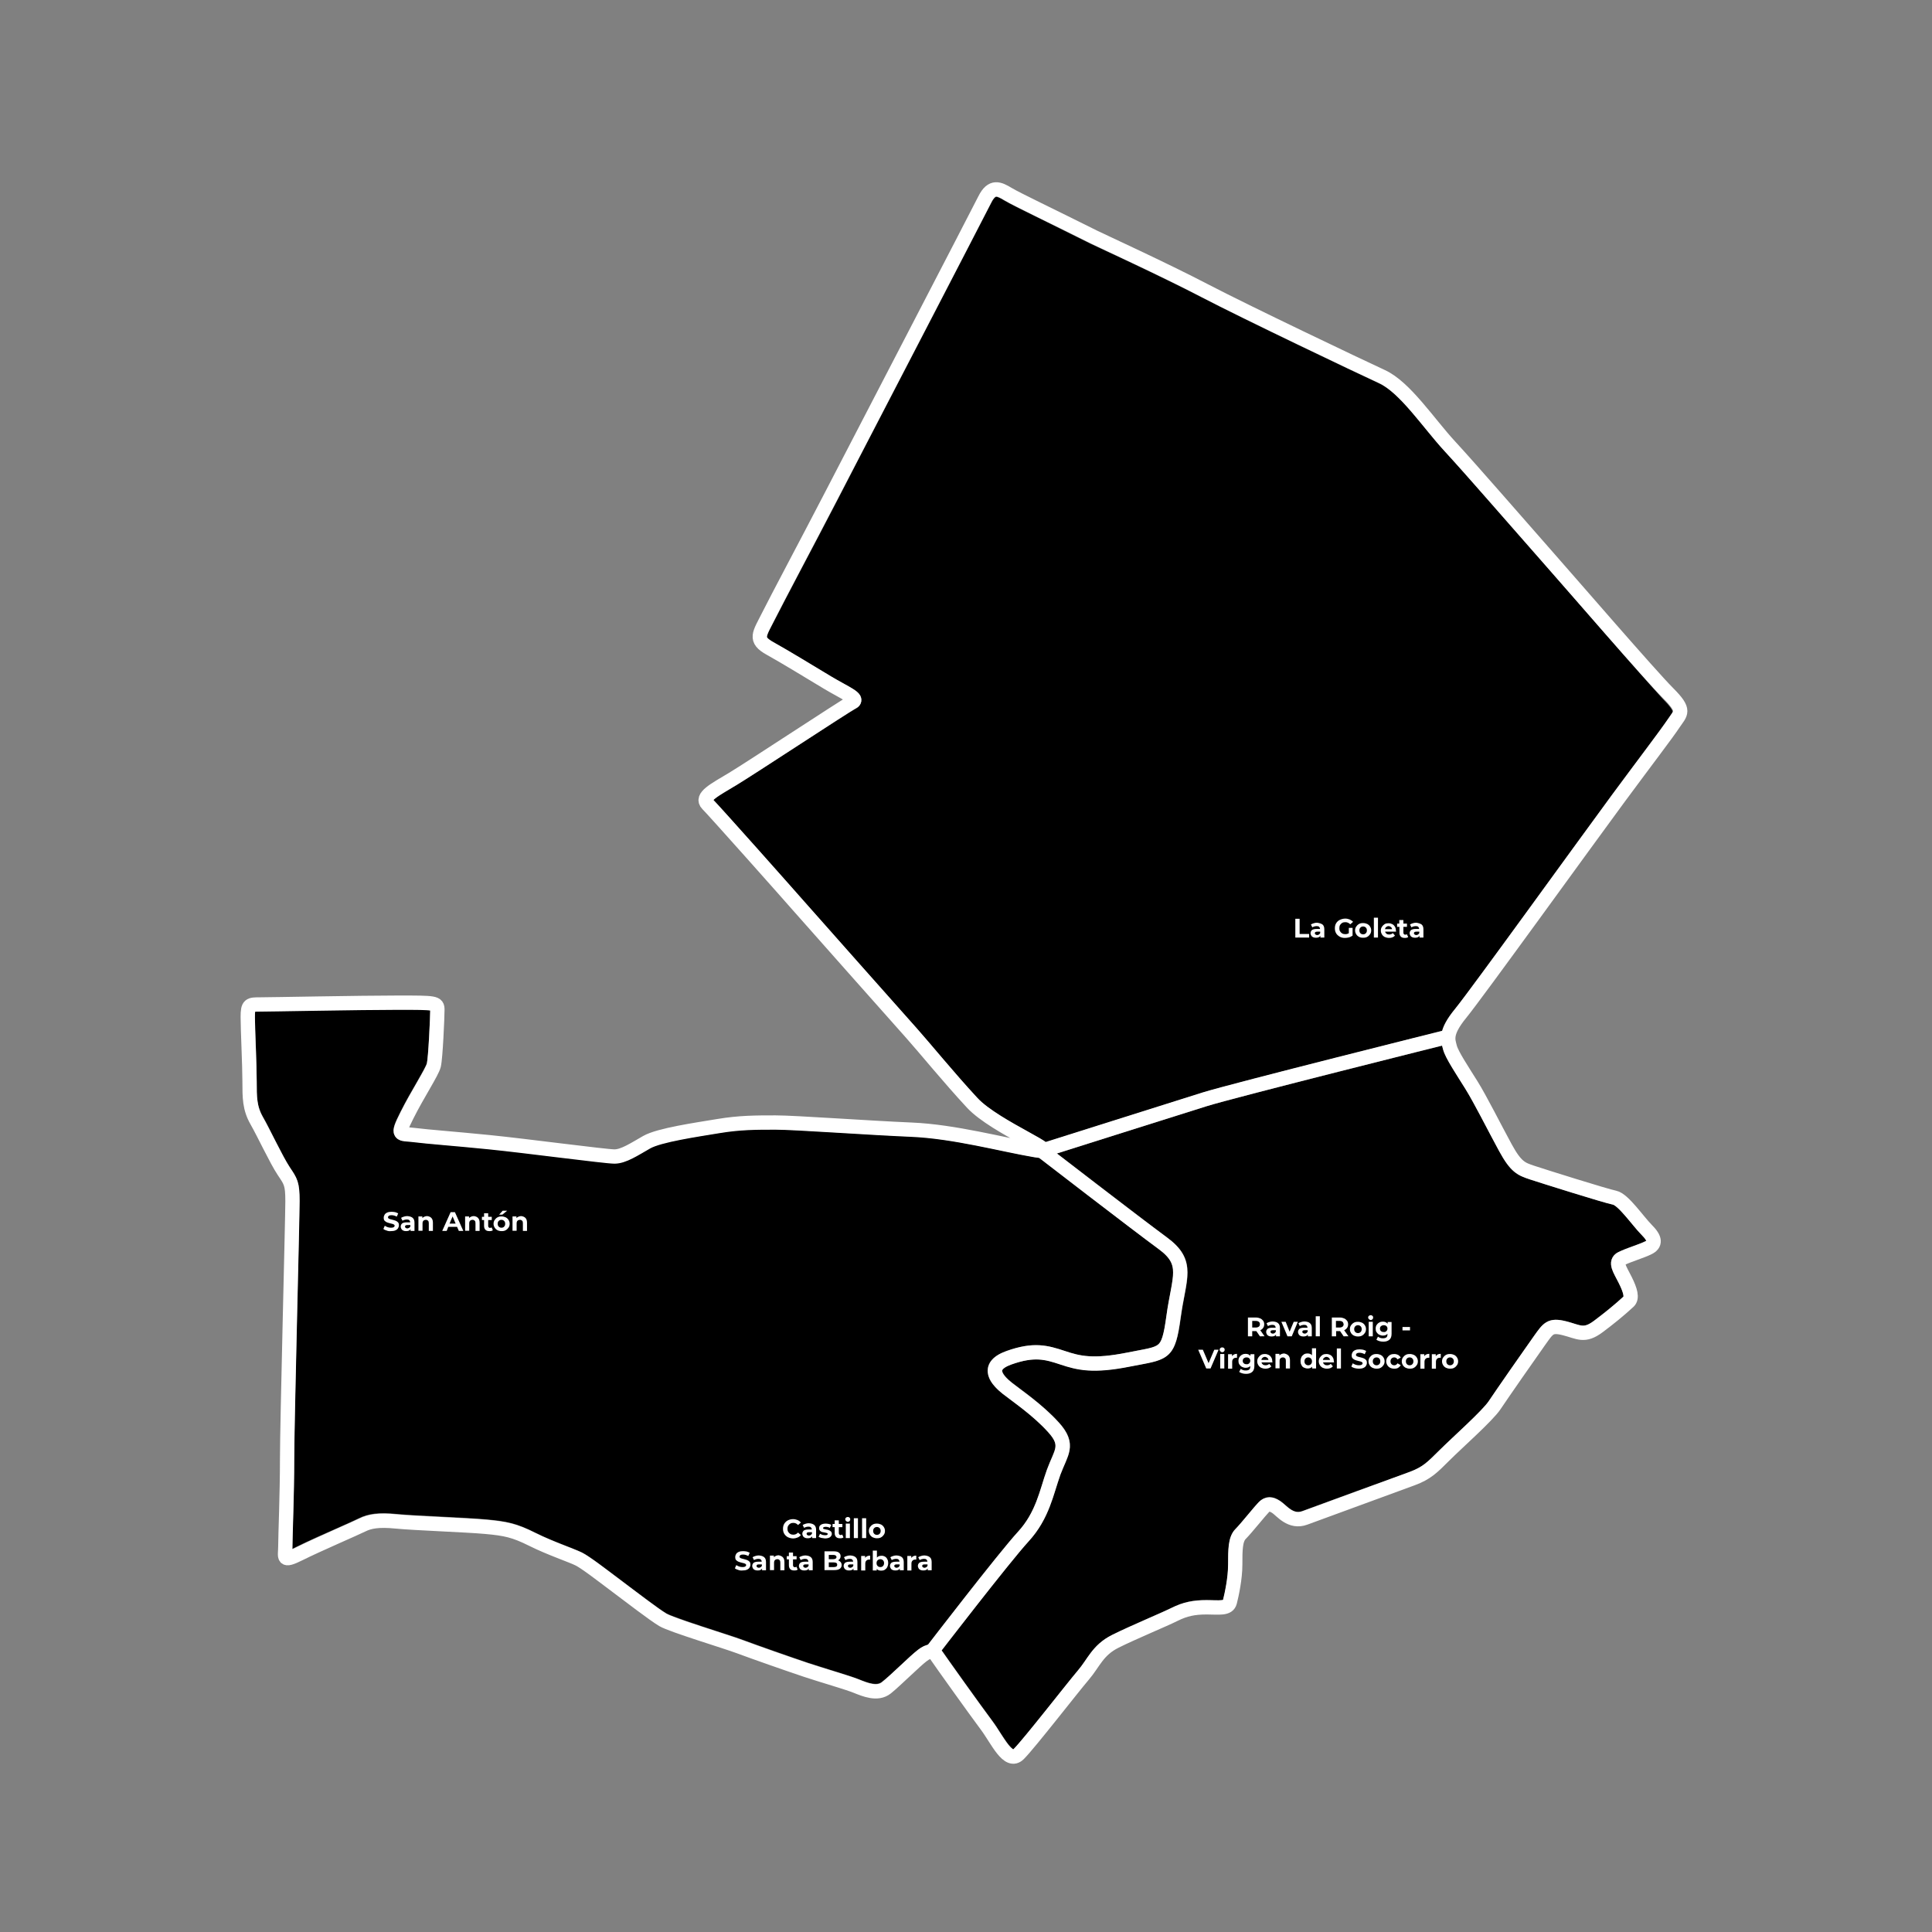 <?xml version="1.0" encoding="utf-8"?>
<!-- Generator: Adobe Illustrator 24.0.2, SVG Export Plug-In . SVG Version: 6.00 Build 0)  -->
<svg version="1.1" id="Capa_1" xmlns="http://www.w3.org/2000/svg" xmlns:xlink="http://www.w3.org/1999/xlink" x="0px" y="0px"
	 viewBox="0 0 1080 1080" style="enable-background:new 0 0 1080 1080;" xml:space="preserve">
<rect x="0" y="0" width="1080" height="1080" fill="#808080" stroke="none"/>
<style type="text/css">
	.st1{fill:none;stroke:#FFFFFF;stroke-width:8;stroke-miterlimit:10;}
	.st2{fill:#FFFFFF;}
</style>
<g class="zone" id="4_Plà_del_Bon_Repos_-_La_Goteta">
	<path class="st0" d="M877.8,331.9c-7.1-8.1-13.2-15.1-17.3-19.7c-4.5-5.1-10.1-11.5-15.9-18.1c-13.4-15.4-28.7-32.8-37-41.8
		c-3.6-3.9-7.3-8.4-10.9-12.8c-8.6-10.5-17.5-21.4-25.8-25.2c-12.2-5.6-75.6-35.8-99.2-48.1c-17.3-9-41.2-20.2-54.1-26.2
		c-4.1-1.9-6.9-3.2-7.9-3.7c-9.2-4.6-17.5-8.7-24.8-12.3c-11.8-5.8-20.2-9.9-23.5-11.9c-1.2-0.7-3.8-2.3-4.7-2
		c-0.2,0.1-1.2,0.5-2.6,3.4c-3.3,6.5-48.7,94.2-73.2,141.3l-12.8,24.8c-6.5,12.6-13.5,25.8-19.6,37.4c-6.8,13-12.7,24.2-15.4,29.5
		c-0.6,1.1-1.1,2.2-1.6,3.1c-1.5,2.8-2.8,5.4-2.8,6.6c0,0.5,1,1.5,3.7,3c6.9,3.8,16.2,9.5,24.4,14.4c2.7,1.6,5.3,3.2,7.7,4.6
		c2.5,1.5,4.8,2.8,6.9,3.9c6.8,3.7,10.2,5.6,10.1,9.4c-0.1,2.1-1.4,3.9-3.3,4.7c-1.9,1-19.1,12.1-32.9,21.1
		c-14.3,9.3-29,18.8-33.8,21.7c-1,0.6-2.1,1.2-3,1.8c-3.5,2.1-8.1,4.8-9.7,6.4c6.1,6.4,43.5,48.5,50.7,56.7c6.3,7.2,46.1,52,63,71
		c2.9,3.3,6.4,7.3,10.4,12.1c7.2,8.4,15.3,18,23.5,26.9c6,6.5,19.4,13.9,28.2,18.8c3.3,1.8,6.1,3.4,8.1,4.6c0.5,0.3,1.2,0.7,1.8,1.2
		c12.5-3.9,73.5-23.2,87.7-27.7c14.9-4.6,116.3-30.1,133.9-34.5c0.9-3.3,3-7.1,7.2-12.2c5.8-7.1,34.9-47.1,58.2-79.2
		c12.8-17.5,23.8-32.7,29.6-40.6c6.4-8.7,11.9-16,16.3-21.9c7.3-9.8,12.1-16.3,14.6-19.9c0.5-0.7,1-1.4,1.4-2
		c0.9-1.3,1.7-2.4,1.6-2.8c-0.2-0.8-1.2-2.7-5.6-7.1C922.3,382.9,896.5,353.4,877.8,331.9z"/>
</g>
<g class="zone" id="4_Raval_Roig_-_Virgen_del_Socorro">
	<path class="st0" d="M788.1,822.8c7.2-2.7,9.7-5.3,16.6-12.1c2.2-2.2,5.3-5.1,8.6-8.2c6.9-6.5,16.4-15.4,18.9-19.2
		c3.9-5.9,20-29,25.1-36.1l0.6-0.9c4.9-6.9,7.7-10.2,17.6-7.7c1.7,0.4,3.1,0.9,4.4,1.3c4.8,1.5,6.4,2,11.2-1.6
		c7.4-5.6,14.3-11.4,16.4-13.5c0.1-0.4,0-2.3-2.6-7.5c-0.4-0.9-0.9-1.7-1.3-2.5c-2.1-3.9-3.8-7.3-2.7-10.7c0.6-1.9,2-3.4,3.8-4.2
		c2.6-1.2,5.2-2.3,7.9-3.2c2.4-0.8,4.8-1.8,7.1-2.8c0.2-0.1,0.4-0.2,0.6-0.3c-0.7-1.2-1.6-2.3-2.6-3.3c-1.7-1.7-3.6-4-5.7-6.5
		c-2.7-3.2-8.2-9.9-10.3-10.4c-5.5-1.1-41.2-12.4-46.5-14.1c-7.1-2.4-10.8-4-17.2-15.9c-2.1-3.8-4.3-8.1-6.7-12.6
		c-4.4-8.4-9-17.1-12.2-22.2c-0.8-1.3-1.7-2.7-2.5-4c-5.6-8.8-9-14.4-9.9-18.1c-0.1-0.3-0.1-0.5-0.2-0.8c-0.1-0.4-0.2-0.8-0.3-1.2
		c-22,5.5-117.5,29.5-131.4,33.8c-13.1,4.1-66,20.8-83.9,26.5c14.2,10.9,49.8,38.3,61.6,47c13.9,10.2,12.2,19.2,9.6,32.9
		c-0.7,3.5-1.4,7.4-2,11.8c-2.9,21.1-5.8,23.2-22.8,26.3c-1.6,0.3-3.4,0.6-5.4,1c-20.7,4.1-29.2,2.1-39-1.1
		c-7.9-2.6-14.2-4.7-27.4,0c-3.9,1.4-5.1,2.8-5.2,3.4c0,0.2-0.2,2.3,5.3,6.7c1.1,0.9,2.5,1.9,4.2,3.2c6,4.5,15,11.2,22.3,19.3
		c9,10,6.2,16.2,3,23.5c-0.7,1.7-1.5,3.5-2.3,5.5c-0.8,2.3-1.6,4.8-2.4,7.3c-2.9,9.4-6.2,20-15.4,30c-9.2,10.1-39.8,49.5-48.6,60.9
		c0.2,0.3,0.4,0.5,0.5,0.7c1.9,2.8,21.7,30.6,27.9,38.8c1.5,2,2.9,4.2,4.3,6.4c2,3.1,5.6,8.7,7.4,9.4c0.1-0.1,0.2-0.2,0.3-0.2
		c3.6-3.6,14.6-17.4,23.5-28.5c5.4-6.8,10.1-12.6,12.3-15.3c1.6-1.9,3-3.8,4.4-5.9c3.4-5,6.9-10.1,14.9-14.1
		c5.7-2.9,13.6-6.3,20.5-9.4c5.3-2.3,9.9-4.4,12.5-5.6c6.4-3.2,11.9-4.4,19.8-4.4c1.3,0,2.5,0,3.6,0.1c1.8,0.1,3.7,0.1,5.5-0.2
		c0.9-3.7,2.8-12.3,2.8-19.9c0-8.7,0-15.7,4.2-19.8c1.5-1.5,4.7-5.3,7.4-8.6c2.8-3.4,4.6-5.5,5.6-6.4c3.4-3.4,7.5-3.6,12-0.5
		c0.9,0.6,1.7,1.3,2.5,2c3.4,3,6,5,9.9,3.5c4-1.5,17.2-6.3,30-11C770.9,829.1,784.1,824.2,788.1,822.8z"/>
</g>
<g class="zone" id="4_San_Antón">
	<path class="st0" d="M502.9,931.5c4.1-3.9,8-7.5,10.2-9.2c1.6-1.4,3.6-2.3,5.6-2.9c6.7-8.7,40.2-52.1,50.3-63.1
		c8-8.7,10.9-18,13.7-27c0.8-2.7,1.6-5.2,2.5-7.7c0.8-2.3,1.7-4.2,2.4-6c3-6.8,3.9-8.8-1.7-15c-6.7-7.5-15.4-13.9-21.1-18.2
		c-1.7-1.3-3.2-2.4-4.4-3.3c-2.3-1.9-9.4-7.5-8.2-14.3c0.7-4.2,4.2-7.4,10.4-9.6c14.7-5.2,22.4-3.4,32.6,0c8.9,3,16.1,4.6,35,0.9
		c2-0.4,3.8-0.7,5.5-1.1c7.2-1.3,10.4-2,12.2-3.9c2-2.2,3-7.2,4.2-15.7c0.6-4.7,1.4-8.7,2.1-12.3c2.5-13.3,3.4-17.8-6.5-25
		C634,688,588.3,652.8,581,647.2c-0.9-0.1-1.8-0.2-2.6-0.4c-5.5-0.9-12-2.3-18.8-3.7c-15.8-3.3-33.8-7.1-50.2-7.8
		c-10.8-0.5-24.9-1.3-38.5-2.1c-16.2-1-31.4-1.9-37.4-1.9c-11,0-19.7,0-31.3,1.9c-1.5,0.2-3.1,0.5-4.8,0.8
		c-11.3,1.8-28.4,4.6-33.9,7.7c-1,0.6-2,1.2-3,1.7c-6.3,3.7-11.7,6.8-17,6.8c-2.8,0-14.5-1.4-33.5-3.7c-13.7-1.7-27.8-3.4-36.9-4.3
		c-9.3-0.9-17.4-1.7-24-2.2c-7.7-0.7-13.8-1.2-18.1-1.8c-1.1-0.1-2.1-0.2-3-0.3c-2.8-0.2-5.8-0.5-7.3-3.2c-1.8-3.1-0.2-6.5,3.2-13.3
		c2.8-5.6,5.9-11,8.7-15.8c2.7-4.8,5.6-9.7,6-11.3c0.8-3.1,1.8-24.2,1.9-29.6c-2.5-0.4-8.9-0.4-18-0.4c-13.7,0-39.1,0.4-57.7,0.7
		c-10,0.2-17.1,0.3-19.3,0.3c-1,0-2.1,0-2.9,0.1c-0.1,1-0.1,2-0.1,2.9c0,3.2,0.2,9.3,0.5,15.8c0.3,7.5,0.5,15.4,0.5,20.2
		c0,8.7,0,13.9,3.5,20c1.7,2.9,3.8,7.1,6,11.5c3.1,6.1,6.6,12.9,8.8,16.3l0.5,0.8c4,5.9,5.1,8.1,5.1,18.4c0,4.2-0.5,26.3-1.1,52
		c-0.8,35.8-1.9,80.4-1.9,92c0,13-0.4,27-0.7,37.2c-0.2,5.4-0.3,9.7-0.3,11.8c0,0.5,0,1,0,1.5c0.6-0.3,1.4-0.6,2.2-1.1
		c6.2-3.1,16.3-7.6,24.5-11.2c4.9-2.2,9-4,10.5-4.8c5.4-2.7,11.5-3.4,21.2-2.4c5,0.5,15.3,1,25.2,1.5c9.5,0.5,19.3,1,24.7,1.5
		c11.8,1.1,17.1,2.2,27.4,7.4c6,3,12.6,5.6,18,7.7c3.5,1.4,6.3,2.5,8,3.3c3.7,1.8,10.4,6.9,17.6,12.3c1.4,1,2.7,2.1,4,3
		c1.5,1.1,3.2,2.4,5,3.8c7.5,5.6,16.8,12.7,20.7,15c2.9,1.7,17.8,6.6,27.7,9.8c6.3,2.1,11.8,3.8,14.7,4.9c8.1,3,27.9,10,36.9,13
		c3.7,1.2,8.2,2.6,12.6,4c6.5,2,12.5,3.9,15.6,5.1l0.5,0.2c5.2,2.1,9.7,3.6,12.5,1.4C495.3,938.5,499.2,934.9,502.9,931.5z"/>
</g>
<g id="_Strokes">
	<path class="st1" d="M611.5,132.5c-24-12-43-21-48-24s-9-5-13,3s-72,139-86,166s-30,57-35,67s-8,13,1,18s22,13,32,19s18,9,14,11
		s-57,37-67,43s-18,10-14,14s44,49,51,57s55,62,63,71s21,25,34,39S597,646,579,643s-45.5-10.5-69.5-11.5s-65-4-76-4s-20,0-32,2
		s-33,5-40,9s-13,8-18,8s-50-6-70-8s-34-3-42-4s-10,1-4-11s14-24,15-28s2-27,2-31s-1-4-22-4s-71,1-77,1s-7,0-7,7s1,27,1,36
		s0,15,4,22s11,22,15,28s5,7,5,17s-3,124-3,144s-1,43-1,49s-2,9,8,4s31-14,35-16s9-3,19-2s39,2,50,3s16,2,26,7s22,9,26,11
		s13,9,21,15s21,16,26,19s35,12,43,15s28,10,37,13s23,7,28,9s12,5,17,1s16-15,20-18s6-3,8,0s22,31,28,39s12,22,18,16s30-37,36-44
		s8-14,18-19s27-12,33-15s11-4,18-4s12,1,13-3s3-13,3-21s0-14,3-17s11-13,13-15s4-2,7,0s8,9,16,6s52-19,60-22s11-6,18-13
		s24-22,28-28s20-29,25-36s6-9,14-7s11,5,19-1c5.9-4.4,11.6-9,17-14c2-2,1-6-2-12s-6-10-2-12s11-4,15-6s4-5-1-10s-13-17-18-18
		s-40-12-46-14s-9-3-15-14s-14-27-19-35s-11-17-12-21s-3-8,6-19s71-97,88-120s27-36,31-42s7-7-3-17s-54-61-69-78s-41-47-53-60
		s-25-33-38-39s-76-36-99-48S615.5,134.5,611.5,132.5z"/>
	<path class="st1" d="M809.6,579.5c0,0-120.1,30-136.1,35s-90,28.4-90,28.4"/>
	<path class="st1" d="M520.8,923.3c0,0,40.2-52.3,51.2-64.3s13-25,17-36s9-15,0-25s-21-18-26-22s-13-12,1-17s21-3,30,0s17,5,37,1
		s22-2,25-24s9-30-6-41s-67.6-51.6-67.6-51.6"/>
</g>
<g id="_txt" class="text">
	<g>
		<path class="st2" d="M704.3,747l-2-2.9h-0.1H700v2.9h-2.4v-10.5h4.5c0.9,0,1.7,0.2,2.4,0.5c0.7,0.3,1.2,0.8,1.6,1.3s0.6,1.2,0.6,2
			c0,0.8-0.2,1.5-0.6,2c-0.4,0.6-0.9,1-1.6,1.3l2.4,3.4H704.3z M703.7,738.9c-0.4-0.3-0.9-0.5-1.7-0.5h-2v3.7h2
			c0.7,0,1.3-0.2,1.7-0.5c0.4-0.3,0.6-0.8,0.6-1.4C704.3,739.7,704.1,739.2,703.7,738.9z"/>
		<path class="st2" d="M714.5,739.7c0.7,0.6,1,1.5,1,2.7v4.6h-2.2v-1c-0.4,0.8-1.3,1.1-2.5,1.1c-0.6,0-1.2-0.1-1.6-0.3
			s-0.8-0.5-1-0.9c-0.2-0.4-0.4-0.8-0.4-1.3c0-0.8,0.3-1.3,0.8-1.8c0.6-0.4,1.4-0.6,2.6-0.6h1.9c0-0.5-0.2-0.9-0.5-1.2
			c-0.3-0.3-0.8-0.4-1.4-0.4c-0.4,0-0.9,0.1-1.3,0.2c-0.4,0.1-0.8,0.3-1.1,0.5l-0.8-1.6c0.4-0.3,1-0.5,1.6-0.7s1.2-0.3,1.9-0.3
			C712.9,738.8,713.9,739.1,714.5,739.7z M712.5,745.2c0.3-0.2,0.5-0.5,0.7-0.8v-0.8h-1.6c-1,0-1.4,0.3-1.4,0.9
			c0,0.3,0.1,0.5,0.4,0.7c0.2,0.2,0.6,0.3,1,0.3C711.9,745.5,712.2,745.4,712.5,745.2z"/>
		<path class="st2" d="M725.5,738.9l-3.4,8.1h-2.4l-3.4-8.1h2.4l2.2,5.5l2.3-5.5H725.5z"/>
		<path class="st2" d="M732.3,739.7c0.7,0.6,1,1.5,1,2.7v4.6h-2.2v-1c-0.4,0.8-1.3,1.1-2.5,1.1c-0.6,0-1.2-0.1-1.6-0.3
			s-0.8-0.5-1-0.9c-0.2-0.4-0.4-0.8-0.4-1.3c0-0.8,0.3-1.3,0.8-1.8c0.6-0.4,1.4-0.6,2.6-0.6h1.9c0-0.5-0.2-0.9-0.5-1.2
			c-0.3-0.3-0.8-0.4-1.4-0.4c-0.4,0-0.9,0.1-1.3,0.2c-0.4,0.1-0.8,0.3-1.1,0.5l-0.8-1.6c0.4-0.3,1-0.5,1.6-0.7s1.2-0.3,1.9-0.3
			C730.7,738.8,731.7,739.1,732.3,739.7z M730.3,745.2c0.3-0.2,0.5-0.5,0.7-0.8v-0.8h-1.6c-1,0-1.4,0.3-1.4,0.9
			c0,0.3,0.1,0.5,0.4,0.7c0.2,0.2,0.6,0.3,1,0.3C729.7,745.5,730,745.4,730.3,745.2z"/>
		<path class="st2" d="M735.5,735.8h2.3V747h-2.3V735.8z"/>
		<path class="st2" d="M751.1,747l-2-2.9h-0.1h-2.1v2.9h-2.4v-10.5h4.5c0.9,0,1.7,0.2,2.4,0.5c0.7,0.3,1.2,0.8,1.6,1.3
			s0.6,1.2,0.6,2c0,0.8-0.2,1.5-0.6,2c-0.4,0.6-0.9,1-1.6,1.3l2.4,3.4H751.1z M750.5,738.9c-0.4-0.3-0.9-0.5-1.7-0.5h-2v3.7h2
			c0.7,0,1.3-0.2,1.7-0.5c0.4-0.3,0.6-0.8,0.6-1.4C751,739.7,750.8,739.2,750.5,738.9z"/>
		<path class="st2" d="M756.8,746.6c-0.7-0.4-1.2-0.8-1.6-1.5s-0.6-1.3-0.6-2.1c0-0.8,0.2-1.5,0.6-2.1s0.9-1.1,1.6-1.5
			c0.7-0.4,1.4-0.5,2.3-0.5s1.6,0.2,2.3,0.5c0.7,0.4,1.2,0.8,1.6,1.5c0.4,0.6,0.6,1.3,0.6,2.1c0,0.8-0.2,1.5-0.6,2.1
			c-0.4,0.6-0.9,1.1-1.6,1.5c-0.7,0.4-1.4,0.5-2.3,0.5S757.5,746.9,756.8,746.6z M760.6,744.6c0.4-0.4,0.6-0.9,0.6-1.6
			c0-0.7-0.2-1.2-0.6-1.6c-0.4-0.4-0.9-0.6-1.5-0.6s-1.1,0.2-1.5,0.6c-0.4,0.4-0.6,0.9-0.6,1.6c0,0.7,0.2,1.2,0.6,1.6
			c0.4,0.4,0.9,0.6,1.5,0.6S760.2,745,760.6,744.6z"/>
		<path class="st2" d="M765.2,737.4c-0.3-0.3-0.4-0.6-0.4-0.9s0.1-0.7,0.4-0.9c0.3-0.3,0.6-0.4,1-0.4s0.8,0.1,1,0.4
			c0.3,0.2,0.4,0.5,0.4,0.9c0,0.4-0.1,0.7-0.4,1c-0.3,0.3-0.6,0.4-1,0.4S765.5,737.6,765.2,737.4z M765.1,738.9h2.3v8.1h-2.3V738.9z
			"/>
		<path class="st2" d="M777.9,738.9v6.7c0,1.5-0.4,2.6-1.2,3.3c-0.8,0.7-1.9,1.1-3.4,1.1c-0.8,0-1.5-0.1-2.2-0.3
			c-0.7-0.2-1.3-0.5-1.7-0.8l0.9-1.7c0.3,0.3,0.8,0.5,1.3,0.7c0.5,0.2,1,0.2,1.6,0.2c0.8,0,1.4-0.2,1.8-0.5s0.6-0.9,0.6-1.7v-0.3
			c-0.6,0.7-1.5,1-2.6,1c-0.7,0-1.4-0.2-2-0.5c-0.6-0.3-1.1-0.8-1.5-1.4c-0.4-0.6-0.5-1.3-0.5-2c0-0.8,0.2-1.5,0.5-2
			c0.4-0.6,0.8-1,1.5-1.4s1.3-0.5,2-0.5c1.2,0,2.1,0.4,2.7,1.2v-1H777.9z M775,744.1c0.4-0.4,0.6-0.8,0.6-1.4s-0.2-1.1-0.6-1.4
			c-0.4-0.4-0.9-0.5-1.5-0.5c-0.6,0-1.1,0.2-1.5,0.5c-0.4,0.4-0.6,0.8-0.6,1.4s0.2,1.1,0.6,1.4c0.4,0.4,0.9,0.5,1.5,0.5
			C774.1,744.7,774.6,744.5,775,744.1z"/>
		<path class="st2" d="M784,741.8h4.2v1.9H784V741.8z"/>
		<path class="st2" d="M681.2,754.5l-4.5,10.5h-2.4l-4.5-10.5h2.6l3.2,7.5l3.2-7.5H681.2z"/>
		<path class="st2" d="M682.2,755.4c-0.3-0.3-0.4-0.6-0.4-0.9s0.1-0.7,0.4-0.9c0.3-0.3,0.6-0.4,1-0.4s0.8,0.1,1,0.4
			c0.3,0.2,0.4,0.5,0.4,0.9c0,0.4-0.1,0.7-0.4,1c-0.3,0.3-0.6,0.4-1,0.4S682.4,755.6,682.2,755.4z M682.1,756.9h2.3v8.1h-2.3V756.9z
			"/>
		<path class="st2" d="M689.9,757.1c0.5-0.2,1-0.3,1.6-0.3v2.2c-0.3,0-0.4,0-0.5,0c-0.7,0-1.2,0.2-1.6,0.6c-0.4,0.4-0.6,0.9-0.6,1.7
			v3.8h-2.3v-8.1h2.2v1.1C689.1,757.6,689.5,757.3,689.9,757.1z"/>
		<path class="st2" d="M701.2,756.9v6.7c0,1.5-0.4,2.6-1.2,3.3c-0.8,0.7-1.9,1.1-3.4,1.1c-0.8,0-1.5-0.1-2.2-0.3
			c-0.7-0.2-1.3-0.5-1.7-0.8l0.9-1.7c0.3,0.3,0.8,0.5,1.3,0.7c0.5,0.2,1,0.2,1.6,0.2c0.8,0,1.4-0.2,1.8-0.5s0.6-0.9,0.6-1.7v-0.3
			c-0.6,0.7-1.5,1-2.6,1c-0.7,0-1.4-0.2-2-0.5c-0.6-0.3-1.1-0.8-1.5-1.4c-0.4-0.6-0.5-1.3-0.5-2c0-0.8,0.2-1.5,0.5-2
			c0.4-0.6,0.8-1,1.5-1.4s1.3-0.5,2-0.5c1.2,0,2.1,0.4,2.7,1.2v-1H701.2z M698.3,762.1c0.4-0.4,0.6-0.8,0.6-1.4s-0.2-1.1-0.6-1.4
			c-0.4-0.4-0.9-0.5-1.5-0.5c-0.6,0-1.1,0.2-1.5,0.5c-0.4,0.4-0.6,0.8-0.6,1.4s0.2,1.1,0.6,1.4c0.4,0.4,0.9,0.5,1.5,0.5
			C697.4,762.7,697.9,762.5,698.3,762.1z"/>
		<path class="st2" d="M711.3,761.6h-6.1c0.1,0.5,0.4,0.9,0.8,1.2c0.4,0.3,0.9,0.4,1.5,0.4c0.4,0,0.8-0.1,1.1-0.2
			c0.3-0.1,0.6-0.3,0.9-0.6l1.2,1.4c-0.8,0.9-1.9,1.3-3.3,1.3c-0.9,0-1.7-0.2-2.4-0.5c-0.7-0.4-1.2-0.8-1.6-1.5s-0.6-1.3-0.6-2.1
			c0-0.8,0.2-1.5,0.6-2.1c0.4-0.6,0.9-1.1,1.5-1.5c0.7-0.4,1.4-0.5,2.2-0.5c0.8,0,1.5,0.2,2.1,0.5c0.6,0.3,1.1,0.8,1.5,1.5
			c0.4,0.6,0.5,1.4,0.5,2.2C711.3,761,711.3,761.2,711.3,761.6z M705.8,759c-0.4,0.3-0.6,0.7-0.7,1.2h4c-0.1-0.5-0.3-0.9-0.7-1.2
			c-0.4-0.3-0.8-0.5-1.3-0.5C706.6,758.5,706.1,758.7,705.8,759z"/>
		<path class="st2" d="M720.2,757.7c0.6,0.6,0.9,1.5,0.9,2.7v4.6h-2.3v-4.3c0-0.6-0.1-1.1-0.4-1.4c-0.3-0.3-0.7-0.5-1.2-0.5
			c-0.6,0-1.1,0.2-1.4,0.5c-0.4,0.4-0.5,0.9-0.5,1.6v4h-2.3v-8.1h2.2v0.9c0.3-0.3,0.7-0.6,1.2-0.8c0.5-0.2,1-0.3,1.5-0.3
			C718.8,756.8,719.6,757.1,720.2,757.7z"/>
		<path class="st2" d="M735.7,753.8V765h-2.2V764c-0.6,0.7-1.4,1-2.5,1c-0.8,0-1.4-0.2-2.1-0.5s-1.1-0.8-1.4-1.5
			c-0.4-0.6-0.5-1.4-0.5-2.2s0.2-1.6,0.5-2.2c0.3-0.6,0.8-1.1,1.4-1.5s1.3-0.5,2.1-0.5c1,0,1.8,0.3,2.4,1v-3.9H735.7z M732.8,762.6
			c0.4-0.4,0.6-0.9,0.6-1.6c0-0.7-0.2-1.2-0.6-1.6c-0.4-0.4-0.9-0.6-1.5-0.6c-0.6,0-1.1,0.2-1.5,0.6c-0.4,0.4-0.6,0.9-0.6,1.6
			c0,0.7,0.2,1.2,0.6,1.6c0.4,0.4,0.9,0.6,1.5,0.6C731.9,763.2,732.4,763,732.8,762.6z"/>
		<path class="st2" d="M745.7,761.6h-6.1c0.1,0.5,0.4,0.9,0.8,1.2c0.4,0.3,0.9,0.4,1.5,0.4c0.4,0,0.8-0.1,1.1-0.2
			c0.3-0.1,0.6-0.3,0.9-0.6l1.2,1.4c-0.8,0.9-1.9,1.3-3.3,1.3c-0.9,0-1.7-0.2-2.4-0.5c-0.7-0.4-1.2-0.8-1.6-1.5s-0.6-1.3-0.6-2.1
			c0-0.8,0.2-1.5,0.6-2.1c0.4-0.6,0.9-1.1,1.5-1.5c0.7-0.4,1.4-0.5,2.2-0.5c0.8,0,1.5,0.2,2.1,0.5c0.6,0.3,1.1,0.8,1.5,1.5
			c0.4,0.6,0.5,1.4,0.5,2.2C745.8,761,745.7,761.2,745.7,761.6z M740.2,759c-0.4,0.3-0.6,0.7-0.7,1.2h4c-0.1-0.5-0.3-0.9-0.7-1.2
			c-0.4-0.3-0.8-0.5-1.3-0.5C741,758.5,740.6,758.7,740.2,759z"/>
		<path class="st2" d="M747.3,753.8h2.3V765h-2.3V753.8z"/>
		<path class="st2" d="M757.3,764.8c-0.8-0.2-1.4-0.5-1.9-0.9l0.8-1.8c0.5,0.3,1,0.6,1.6,0.8c0.6,0.2,1.2,0.3,1.9,0.3
			c0.7,0,1.2-0.1,1.5-0.3s0.5-0.5,0.5-0.8c0-0.3-0.1-0.5-0.3-0.6s-0.4-0.3-0.8-0.4c-0.3-0.1-0.7-0.2-1.2-0.3c-0.8-0.2-1.5-0.4-2-0.6
			c-0.5-0.2-0.9-0.5-1.3-0.9c-0.4-0.4-0.5-1-0.5-1.7c0-0.6,0.2-1.2,0.5-1.7s0.8-0.9,1.5-1.2s1.5-0.4,2.4-0.4c0.7,0,1.3,0.1,2,0.2
			c0.6,0.2,1.2,0.4,1.7,0.7l-0.8,1.8c-1-0.5-1.9-0.8-2.9-0.8c-0.7,0-1.2,0.1-1.5,0.3c-0.3,0.2-0.5,0.5-0.5,0.9
			c0,0.4,0.2,0.6,0.6,0.8s0.9,0.3,1.7,0.5c0.8,0.2,1.5,0.4,2,0.6c0.5,0.2,0.9,0.5,1.3,0.9s0.5,1,0.5,1.7c0,0.6-0.2,1.1-0.5,1.6
			s-0.8,0.9-1.5,1.2s-1.5,0.4-2.4,0.4C758.9,765.1,758.1,765,757.3,764.8z"/>
		<path class="st2" d="M767.2,764.6c-0.7-0.4-1.2-0.8-1.6-1.5s-0.6-1.3-0.6-2.1c0-0.8,0.2-1.5,0.6-2.1s0.9-1.1,1.6-1.5
			c0.7-0.4,1.4-0.5,2.3-0.5s1.6,0.2,2.3,0.5c0.7,0.4,1.2,0.8,1.6,1.5c0.4,0.6,0.6,1.3,0.6,2.1c0,0.8-0.2,1.5-0.6,2.1
			c-0.4,0.6-0.9,1.1-1.6,1.5c-0.7,0.4-1.4,0.5-2.3,0.5S767.9,764.9,767.2,764.6z M771,762.6c0.4-0.4,0.6-0.9,0.6-1.6
			c0-0.7-0.2-1.2-0.6-1.6c-0.4-0.4-0.9-0.6-1.5-0.6s-1.1,0.2-1.5,0.6c-0.4,0.4-0.6,0.9-0.6,1.6c0,0.7,0.2,1.2,0.6,1.6
			c0.4,0.4,0.9,0.6,1.5,0.6S770.6,763,771,762.6z"/>
		<path class="st2" d="M777.1,764.6c-0.7-0.4-1.2-0.8-1.6-1.5s-0.6-1.3-0.6-2.1c0-0.8,0.2-1.5,0.6-2.1s0.9-1.1,1.6-1.5
			c0.7-0.4,1.5-0.5,2.3-0.5c0.8,0,1.6,0.2,2.2,0.5c0.6,0.4,1.1,0.9,1.4,1.5l-1.8,1c-0.4-0.7-1-1.1-1.8-1.1c-0.6,0-1.1,0.2-1.5,0.6
			c-0.4,0.4-0.6,0.9-0.6,1.6c0,0.7,0.2,1.2,0.6,1.6c0.4,0.4,0.9,0.6,1.5,0.6c0.8,0,1.4-0.4,1.8-1.1l1.8,1c-0.3,0.6-0.8,1.1-1.4,1.5
			c-0.6,0.4-1.4,0.5-2.2,0.5C778.5,765.1,777.7,764.9,777.1,764.6z"/>
		<path class="st2" d="M785.8,764.6c-0.7-0.4-1.2-0.8-1.6-1.5s-0.6-1.3-0.6-2.1c0-0.8,0.2-1.5,0.6-2.1s0.9-1.1,1.6-1.5
			c0.7-0.4,1.4-0.5,2.3-0.5s1.6,0.2,2.3,0.5c0.7,0.4,1.2,0.8,1.6,1.5c0.4,0.6,0.6,1.3,0.6,2.1c0,0.8-0.2,1.5-0.6,2.1
			c-0.4,0.6-0.9,1.1-1.6,1.5c-0.7,0.4-1.4,0.5-2.3,0.5S786.5,764.9,785.8,764.6z M789.5,762.6c0.4-0.4,0.6-0.9,0.6-1.6
			c0-0.7-0.2-1.2-0.6-1.6c-0.4-0.4-0.9-0.6-1.5-0.6s-1.1,0.2-1.5,0.6c-0.4,0.4-0.6,0.9-0.6,1.6c0,0.7,0.2,1.2,0.6,1.6
			c0.4,0.4,0.9,0.6,1.5,0.6S789.2,763,789.5,762.6z"/>
		<path class="st2" d="M797.4,757.1c0.5-0.2,1-0.3,1.6-0.3v2.2c-0.3,0-0.4,0-0.5,0c-0.7,0-1.2,0.2-1.6,0.6c-0.4,0.4-0.6,0.9-0.6,1.7
			v3.8h-2.3v-8.1h2.2v1.1C796.6,757.6,796.9,757.3,797.4,757.1z"/>
		<path class="st2" d="M803.8,757.1c0.5-0.2,1-0.3,1.6-0.3v2.2c-0.3,0-0.4,0-0.5,0c-0.7,0-1.2,0.2-1.6,0.6c-0.4,0.4-0.6,0.9-0.6,1.7
			v3.8h-2.3v-8.1h2.2v1.1C803,757.6,803.4,757.3,803.8,757.1z"/>
		<path class="st2" d="M808.3,764.6c-0.7-0.4-1.2-0.8-1.6-1.5s-0.6-1.3-0.6-2.1c0-0.8,0.2-1.5,0.6-2.1s0.9-1.1,1.6-1.5
			c0.7-0.4,1.4-0.5,2.3-0.5s1.6,0.2,2.3,0.5c0.7,0.4,1.2,0.8,1.6,1.5c0.4,0.6,0.6,1.3,0.6,2.1c0,0.8-0.2,1.5-0.6,2.1
			c-0.4,0.6-0.9,1.1-1.6,1.5c-0.7,0.4-1.4,0.5-2.3,0.5S809,764.9,808.3,764.6z M812.1,762.6c0.4-0.4,0.6-0.9,0.6-1.6
			c0-0.7-0.2-1.2-0.6-1.6c-0.4-0.4-0.9-0.6-1.5-0.6s-1.1,0.2-1.5,0.6c-0.4,0.4-0.6,0.9-0.6,1.6c0,0.7,0.2,1.2,0.6,1.6
			c0.4,0.4,0.9,0.6,1.5,0.6S811.7,763,812.1,762.6z"/>
	</g>
	<g>
		<path class="st2" d="M724.1,513.6h2.4v8.5h5.3v2h-7.7V513.6z"/>
		<path class="st2" d="M739.3,516.8c0.7,0.6,1,1.5,1,2.7v4.6h-2.2v-1c-0.4,0.8-1.3,1.1-2.5,1.1c-0.6,0-1.2-0.1-1.6-0.3
			s-0.8-0.5-1-0.9c-0.2-0.4-0.4-0.8-0.4-1.3c0-0.8,0.3-1.3,0.8-1.8c0.6-0.4,1.4-0.6,2.6-0.6h1.9c0-0.5-0.2-0.9-0.5-1.2
			c-0.3-0.3-0.8-0.4-1.4-0.4c-0.4,0-0.9,0.1-1.3,0.2c-0.4,0.1-0.8,0.3-1.1,0.5l-0.8-1.6c0.4-0.3,1-0.5,1.6-0.7s1.2-0.3,1.9-0.3
			C737.6,516,738.6,516.3,739.3,516.8z M737.3,522.4c0.3-0.2,0.5-0.5,0.7-0.8v-0.8h-1.6c-1,0-1.4,0.3-1.4,0.9c0,0.3,0.1,0.5,0.4,0.7
			c0.2,0.2,0.6,0.3,1,0.3C736.6,522.7,737,522.6,737.3,522.4z"/>
		<path class="st2" d="M753.9,518.7h2.2v4.3c-0.6,0.4-1.2,0.8-2,1s-1.5,0.3-2.3,0.3c-1.1,0-2.1-0.2-2.9-0.7s-1.6-1.1-2-1.9
			c-0.5-0.8-0.7-1.8-0.7-2.8s0.2-2,0.7-2.8c0.5-0.8,1.2-1.5,2.1-1.9s1.9-0.7,3-0.7c0.9,0,1.8,0.2,2.5,0.5s1.4,0.8,1.9,1.3l-1.6,1.4
			c-0.8-0.8-1.7-1.2-2.7-1.2c-0.7,0-1.3,0.1-1.8,0.4c-0.5,0.3-0.9,0.7-1.2,1.2c-0.3,0.5-0.4,1.1-0.4,1.8c0,0.7,0.1,1.2,0.4,1.7
			c0.3,0.5,0.7,0.9,1.2,1.2c0.5,0.3,1.1,0.4,1.8,0.4c0.7,0,1.3-0.2,1.9-0.5V518.7z"/>
		<path class="st2" d="M759.7,523.7c-0.7-0.4-1.2-0.8-1.6-1.5s-0.6-1.3-0.6-2.1c0-0.8,0.2-1.5,0.6-2.1s0.9-1.1,1.6-1.5
			c0.7-0.4,1.4-0.5,2.3-0.5s1.6,0.2,2.3,0.5c0.7,0.4,1.2,0.8,1.6,1.5c0.4,0.6,0.6,1.3,0.6,2.1c0,0.8-0.2,1.5-0.6,2.1
			c-0.4,0.6-0.9,1.1-1.6,1.5c-0.7,0.4-1.4,0.5-2.3,0.5S760.4,524.1,759.7,523.7z M763.5,521.7c0.4-0.4,0.6-0.9,0.6-1.6
			c0-0.7-0.2-1.2-0.6-1.6c-0.4-0.4-0.9-0.6-1.5-0.6s-1.1,0.2-1.5,0.6c-0.4,0.4-0.6,0.9-0.6,1.6c0,0.7,0.2,1.2,0.6,1.6
			c0.4,0.4,0.9,0.6,1.5,0.6S763.1,522.1,763.5,521.7z"/>
		<path class="st2" d="M768,513h2.3v11.1H768V513z"/>
		<path class="st2" d="M780.4,520.8h-6.1c0.1,0.5,0.4,0.9,0.8,1.2c0.4,0.3,0.9,0.4,1.5,0.4c0.4,0,0.8-0.1,1.1-0.2
			c0.3-0.1,0.6-0.3,0.9-0.6l1.2,1.4c-0.8,0.9-1.9,1.3-3.3,1.3c-0.9,0-1.7-0.2-2.4-0.5c-0.7-0.4-1.2-0.8-1.6-1.5s-0.6-1.3-0.6-2.1
			c0-0.8,0.2-1.5,0.6-2.1c0.4-0.6,0.9-1.1,1.5-1.5c0.7-0.4,1.4-0.5,2.2-0.5c0.8,0,1.5,0.2,2.1,0.5c0.6,0.3,1.1,0.8,1.5,1.5
			c0.4,0.6,0.5,1.4,0.5,2.2C780.4,520.2,780.4,520.4,780.4,520.8z M774.9,518.2c-0.4,0.3-0.6,0.7-0.7,1.2h4
			c-0.1-0.5-0.3-0.9-0.7-1.2c-0.4-0.3-0.8-0.5-1.3-0.5C775.7,517.7,775.3,517.9,774.9,518.2z"/>
		<path class="st2" d="M787.2,523.8c-0.2,0.2-0.5,0.3-0.8,0.4s-0.7,0.1-1.1,0.1c-1,0-1.7-0.2-2.2-0.7c-0.5-0.5-0.8-1.2-0.8-2.2v-3.3
			H781v-1.8h1.2v-2h2.3v2h2v1.8h-2v3.3c0,0.3,0.1,0.6,0.3,0.8c0.2,0.2,0.4,0.3,0.7,0.3c0.4,0,0.7-0.1,0.9-0.3L787.2,523.8z"/>
		<path class="st2" d="M794.7,516.8c0.7,0.6,1,1.5,1,2.7v4.6h-2.2v-1c-0.4,0.8-1.3,1.1-2.5,1.1c-0.6,0-1.2-0.1-1.6-0.3
			s-0.8-0.5-1-0.9c-0.2-0.4-0.4-0.8-0.4-1.3c0-0.8,0.3-1.3,0.8-1.8c0.6-0.4,1.4-0.6,2.6-0.6h1.9c0-0.5-0.2-0.9-0.5-1.2
			c-0.3-0.3-0.8-0.4-1.4-0.4c-0.4,0-0.9,0.1-1.3,0.2c-0.4,0.1-0.8,0.3-1.1,0.5l-0.8-1.6c0.4-0.3,1-0.5,1.6-0.7s1.2-0.3,1.9-0.3
			C793,516,794,516.3,794.7,516.8z M792.7,522.4c0.3-0.2,0.5-0.5,0.7-0.8v-0.8h-1.6c-1,0-1.4,0.3-1.4,0.9c0,0.3,0.1,0.5,0.4,0.7
			c0.2,0.2,0.6,0.3,1,0.3C792,522.7,792.3,522.6,792.7,522.4z"/>
	</g>
	<g>
		<path class="st2" d="M440.4,859.3c-0.9-0.5-1.5-1.1-2-1.9c-0.5-0.8-0.7-1.8-0.7-2.8s0.2-2,0.7-2.8c0.5-0.8,1.2-1.5,2-1.9
			s1.8-0.7,2.9-0.7c0.9,0,1.7,0.2,2.5,0.5c0.7,0.3,1.4,0.8,1.9,1.4l-1.6,1.4c-0.7-0.8-1.6-1.2-2.6-1.2c-0.7,0-1.2,0.1-1.7,0.4
			s-0.9,0.7-1.2,1.2s-0.4,1.1-0.4,1.7s0.1,1.2,0.4,1.7s0.7,0.9,1.2,1.2s1.1,0.4,1.7,0.4c1,0,1.9-0.4,2.6-1.2l1.6,1.4
			c-0.5,0.6-1.1,1.1-1.9,1.4c-0.7,0.3-1.6,0.5-2.5,0.5C442.3,860,441.3,859.7,440.4,859.3z"/>
		<path class="st2" d="M455.2,852.5c0.7,0.6,1,1.5,1,2.7v4.6H454v-1c-0.4,0.8-1.3,1.1-2.5,1.1c-0.6,0-1.2-0.1-1.6-0.3
			s-0.8-0.5-1-0.9c-0.2-0.4-0.4-0.8-0.4-1.3c0-0.8,0.3-1.3,0.8-1.8c0.6-0.4,1.4-0.6,2.6-0.6h1.9c0-0.5-0.2-0.9-0.5-1.2
			c-0.3-0.3-0.8-0.4-1.4-0.4c-0.4,0-0.9,0.1-1.3,0.2c-0.4,0.1-0.8,0.3-1.1,0.5l-0.8-1.6c0.4-0.3,1-0.5,1.6-0.7s1.2-0.3,1.9-0.3
			C453.6,851.6,454.5,851.9,455.2,852.5z M453.2,858.1c0.3-0.2,0.5-0.5,0.7-0.8v-0.8h-1.6c-1,0-1.4,0.3-1.4,0.9
			c0,0.3,0.1,0.5,0.4,0.7c0.2,0.2,0.6,0.3,1,0.3C452.6,858.3,452.9,858.3,453.2,858.1z"/>
		<path class="st2" d="M459.1,859.7c-0.6-0.2-1.2-0.4-1.5-0.6l0.8-1.7c0.4,0.2,0.8,0.4,1.3,0.6c0.5,0.1,1,0.2,1.5,0.2
			c1,0,1.5-0.2,1.5-0.7c0-0.2-0.1-0.4-0.4-0.5c-0.3-0.1-0.7-0.2-1.2-0.3c-0.7-0.1-1.2-0.2-1.6-0.3c-0.4-0.1-0.8-0.4-1.1-0.7
			c-0.3-0.3-0.5-0.8-0.5-1.4c0-0.5,0.1-1,0.4-1.4c0.3-0.4,0.7-0.7,1.3-0.9c0.6-0.2,1.2-0.3,2-0.3c0.6,0,1.1,0.1,1.7,0.2
			c0.6,0.1,1,0.3,1.4,0.5l-0.8,1.7c-0.7-0.4-1.5-0.6-2.3-0.6c-0.5,0-0.9,0.1-1.1,0.2c-0.3,0.1-0.4,0.3-0.4,0.5
			c0,0.3,0.1,0.4,0.4,0.5c0.3,0.1,0.7,0.2,1.3,0.3c0.7,0.1,1.2,0.2,1.6,0.4s0.8,0.4,1.1,0.7c0.3,0.3,0.5,0.8,0.5,1.4
			c0,0.5-0.2,0.9-0.5,1.3c-0.3,0.4-0.7,0.7-1.3,0.9c-0.6,0.2-1.3,0.3-2,0.3C460.4,859.9,459.7,859.8,459.1,859.7z"/>
		<path class="st2" d="M471.5,859.4c-0.2,0.2-0.5,0.3-0.8,0.4s-0.7,0.1-1.1,0.1c-1,0-1.7-0.2-2.2-0.7c-0.5-0.5-0.8-1.2-0.8-2.2v-3.3
			h-1.2v-1.8h1.2v-2h2.3v2h2v1.8h-2v3.3c0,0.3,0.1,0.6,0.3,0.8c0.2,0.2,0.4,0.3,0.7,0.3c0.4,0,0.7-0.1,0.9-0.3L471.5,859.4z"/>
		<path class="st2" d="M472.9,850.2c-0.3-0.3-0.4-0.6-0.4-0.9s0.1-0.7,0.4-0.9c0.3-0.3,0.6-0.4,1-0.4s0.8,0.1,1,0.4
			c0.3,0.2,0.4,0.5,0.4,0.9c0,0.4-0.1,0.7-0.4,1c-0.3,0.3-0.6,0.4-1,0.4S473.2,850.5,472.9,850.2z M472.8,851.7h2.3v8.1h-2.3V851.7z
			"/>
		<path class="st2" d="M477.3,848.7h2.3v11.1h-2.3V848.7z"/>
		<path class="st2" d="M481.9,848.7h2.3v11.1h-2.3V848.7z"/>
		<path class="st2" d="M487.9,859.4c-0.7-0.4-1.2-0.8-1.6-1.5s-0.6-1.3-0.6-2.1c0-0.8,0.2-1.5,0.6-2.1s0.9-1.1,1.6-1.5
			c0.7-0.4,1.4-0.5,2.3-0.5s1.6,0.2,2.3,0.5c0.7,0.4,1.2,0.8,1.6,1.5c0.4,0.6,0.6,1.3,0.6,2.1c0,0.8-0.2,1.5-0.6,2.1
			c-0.4,0.6-0.9,1.1-1.6,1.5c-0.7,0.4-1.4,0.5-2.3,0.5S488.6,859.7,487.9,859.4z M491.7,857.4c0.4-0.4,0.6-0.9,0.6-1.6
			c0-0.7-0.2-1.2-0.6-1.6c-0.4-0.4-0.9-0.6-1.5-0.6s-1.1,0.2-1.5,0.6c-0.4,0.4-0.6,0.9-0.6,1.6c0,0.7,0.2,1.2,0.6,1.6
			c0.4,0.4,0.9,0.6,1.5,0.6S491.3,857.8,491.7,857.4z"/>
		<path class="st2" d="M412.7,877.6c-0.8-0.2-1.4-0.5-1.9-0.9l0.8-1.8c0.5,0.3,1,0.6,1.6,0.8c0.6,0.2,1.2,0.3,1.9,0.3
			c0.7,0,1.2-0.1,1.5-0.3s0.5-0.5,0.5-0.8c0-0.3-0.1-0.5-0.3-0.6s-0.4-0.3-0.8-0.4c-0.3-0.1-0.7-0.2-1.2-0.3c-0.8-0.2-1.5-0.4-2-0.6
			c-0.5-0.2-0.9-0.5-1.3-0.9c-0.4-0.4-0.5-1-0.5-1.7c0-0.6,0.2-1.2,0.5-1.7s0.8-0.9,1.5-1.2s1.5-0.4,2.4-0.4c0.7,0,1.3,0.1,2,0.2
			c0.6,0.2,1.2,0.4,1.7,0.7l-0.8,1.8c-1-0.5-1.9-0.8-2.9-0.8c-0.7,0-1.2,0.1-1.5,0.3c-0.3,0.2-0.5,0.5-0.5,0.9
			c0,0.4,0.2,0.6,0.6,0.8s0.9,0.3,1.7,0.5c0.8,0.2,1.5,0.4,2,0.6c0.5,0.2,0.9,0.5,1.3,0.9s0.5,1,0.5,1.7c0,0.6-0.2,1.1-0.5,1.6
			s-0.8,0.9-1.5,1.2s-1.5,0.4-2.4,0.4C414.2,878,413.4,877.9,412.7,877.6z"/>
		<path class="st2" d="M427.2,870.5c0.7,0.6,1,1.5,1,2.7v4.6H426v-1c-0.4,0.8-1.3,1.1-2.5,1.1c-0.6,0-1.2-0.1-1.6-0.3
			s-0.8-0.5-1-0.9c-0.2-0.4-0.4-0.8-0.4-1.3c0-0.8,0.3-1.3,0.8-1.8c0.6-0.4,1.4-0.6,2.6-0.6h1.9c0-0.5-0.2-0.9-0.5-1.2
			c-0.3-0.3-0.8-0.4-1.4-0.4c-0.4,0-0.9,0.1-1.3,0.2c-0.4,0.1-0.8,0.3-1.1,0.5l-0.8-1.6c0.4-0.3,1-0.5,1.6-0.7s1.2-0.3,1.9-0.3
			C425.5,869.6,426.5,869.9,427.2,870.5z M425.2,876.1c0.3-0.2,0.5-0.5,0.7-0.8v-0.8h-1.6c-1,0-1.4,0.3-1.4,0.9
			c0,0.3,0.1,0.5,0.4,0.7c0.2,0.2,0.6,0.3,1,0.3C424.5,876.3,424.9,876.3,425.2,876.1z"/>
		<path class="st2" d="M437.6,870.5c0.6,0.6,0.9,1.5,0.9,2.7v4.6h-2.3v-4.3c0-0.6-0.1-1.1-0.4-1.4c-0.3-0.3-0.7-0.5-1.2-0.5
			c-0.6,0-1.1,0.2-1.4,0.5c-0.4,0.4-0.5,0.9-0.5,1.6v4h-2.3v-8.1h2.2v0.9c0.3-0.3,0.7-0.6,1.2-0.8c0.5-0.2,1-0.3,1.5-0.3
			C436.2,869.6,437,869.9,437.6,870.5z"/>
		<path class="st2" d="M445.9,877.4c-0.2,0.2-0.5,0.3-0.8,0.4s-0.7,0.1-1.1,0.1c-1,0-1.7-0.2-2.2-0.7c-0.5-0.5-0.8-1.2-0.8-2.2v-3.3
			h-1.2v-1.8h1.2v-2h2.3v2h2v1.8h-2v3.3c0,0.3,0.1,0.6,0.3,0.8c0.2,0.2,0.4,0.3,0.7,0.3c0.4,0,0.7-0.1,0.9-0.3L445.9,877.4z"/>
		<path class="st2" d="M453.3,870.5c0.7,0.6,1,1.5,1,2.7v4.6h-2.2v-1c-0.4,0.8-1.3,1.1-2.5,1.1c-0.6,0-1.2-0.1-1.6-0.3
			s-0.8-0.5-1-0.9c-0.2-0.4-0.4-0.8-0.4-1.3c0-0.8,0.3-1.3,0.8-1.8c0.6-0.4,1.4-0.6,2.6-0.6h1.9c0-0.5-0.2-0.9-0.5-1.2
			c-0.3-0.3-0.8-0.4-1.4-0.4c-0.4,0-0.9,0.1-1.3,0.2c-0.4,0.1-0.8,0.3-1.1,0.5l-0.8-1.6c0.4-0.3,1-0.5,1.6-0.7s1.2-0.3,1.9-0.3
			C451.7,869.6,452.6,869.9,453.3,870.5z M451.3,876.1c0.3-0.2,0.5-0.5,0.7-0.8v-0.8h-1.6c-1,0-1.4,0.3-1.4,0.9
			c0,0.3,0.1,0.5,0.4,0.7c0.2,0.2,0.6,0.3,1,0.3C450.6,876.3,451,876.3,451.3,876.1z"/>
		<path class="st2" d="M470,873.3c0.3,0.4,0.5,1,0.5,1.6c0,0.9-0.4,1.6-1.1,2.1s-1.8,0.7-3.1,0.7h-5.4v-10.5h5.1
			c1.3,0,2.3,0.2,2.9,0.7c0.7,0.5,1,1.2,1,2c0,0.5-0.1,1-0.4,1.4c-0.2,0.4-0.6,0.7-1,0.9C469.1,872.5,469.6,872.8,470,873.3z
			 M463.3,869.1v2.5h2.4c0.6,0,1.1-0.1,1.4-0.3c0.3-0.2,0.5-0.5,0.5-0.9c0-0.4-0.2-0.7-0.5-0.9c-0.3-0.2-0.8-0.3-1.4-0.3H463.3z
			 M467.5,875.7c0.3-0.2,0.5-0.5,0.5-1c0-0.9-0.6-1.3-1.9-1.3h-2.8v2.6h2.8C466.7,876,467.2,875.9,467.5,875.7z"/>
		<path class="st2" d="M478.3,870.5c0.7,0.6,1,1.5,1,2.7v4.6h-2.2v-1c-0.4,0.8-1.3,1.1-2.5,1.1c-0.6,0-1.2-0.1-1.6-0.3
			s-0.8-0.5-1-0.9c-0.2-0.4-0.4-0.8-0.4-1.3c0-0.8,0.3-1.3,0.8-1.8c0.6-0.4,1.4-0.6,2.6-0.6h1.9c0-0.5-0.2-0.9-0.5-1.2
			c-0.3-0.3-0.8-0.4-1.4-0.4c-0.4,0-0.9,0.1-1.3,0.2c-0.4,0.1-0.8,0.3-1.1,0.5l-0.8-1.6c0.4-0.3,1-0.5,1.6-0.7s1.2-0.3,1.9-0.3
			C476.7,869.6,477.6,869.9,478.3,870.5z M476.3,876.1c0.3-0.2,0.5-0.5,0.7-0.8v-0.8h-1.6c-1,0-1.4,0.3-1.4,0.9
			c0,0.3,0.1,0.5,0.4,0.7c0.2,0.2,0.6,0.3,1,0.3C475.6,876.3,476,876.3,476.3,876.1z"/>
		<path class="st2" d="M484.8,869.9c0.5-0.2,1-0.3,1.6-0.3v2.2c-0.3,0-0.4,0-0.5,0c-0.7,0-1.2,0.2-1.6,0.6c-0.4,0.4-0.6,0.9-0.6,1.7
			v3.8h-2.3v-8.1h2.2v1.1C483.9,870.4,484.3,870.1,484.8,869.9z"/>
		<path class="st2" d="M494.6,870.1c0.6,0.3,1.1,0.8,1.4,1.5c0.4,0.6,0.5,1.4,0.5,2.2s-0.2,1.6-0.5,2.2c-0.3,0.6-0.8,1.1-1.4,1.5
			s-1.3,0.5-2,0.5c-1.1,0-2-0.3-2.5-1v0.9h-2.2v-11.1h2.3v3.9c0.6-0.7,1.4-1,2.4-1C493.3,869.6,494,869.8,494.6,870.1z M493.6,875.4
			c0.4-0.4,0.6-0.9,0.6-1.6c0-0.7-0.2-1.2-0.6-1.6c-0.4-0.4-0.9-0.6-1.5-0.6c-0.6,0-1.1,0.2-1.5,0.6c-0.4,0.4-0.6,0.9-0.6,1.6
			c0,0.7,0.2,1.2,0.6,1.6c0.4,0.4,0.9,0.6,1.5,0.6C492.8,876,493.3,875.8,493.6,875.4z"/>
		<path class="st2" d="M504.2,870.5c0.7,0.6,1,1.5,1,2.7v4.6H503v-1c-0.4,0.8-1.3,1.1-2.5,1.1c-0.6,0-1.2-0.1-1.6-0.3
			s-0.8-0.5-1-0.9c-0.2-0.4-0.4-0.8-0.4-1.3c0-0.8,0.3-1.3,0.8-1.8c0.6-0.4,1.4-0.6,2.6-0.6h1.9c0-0.5-0.2-0.9-0.5-1.2
			c-0.3-0.3-0.8-0.4-1.4-0.4c-0.4,0-0.9,0.1-1.3,0.2c-0.4,0.1-0.8,0.3-1.1,0.5l-0.8-1.6c0.4-0.3,1-0.5,1.6-0.7s1.2-0.3,1.9-0.3
			C502.5,869.6,503.5,869.9,504.2,870.5z M502.2,876.1c0.3-0.2,0.5-0.5,0.7-0.8v-0.8h-1.6c-1,0-1.4,0.3-1.4,0.9
			c0,0.3,0.1,0.5,0.4,0.7c0.2,0.2,0.6,0.3,1,0.3C501.5,876.3,501.9,876.3,502.2,876.1z"/>
		<path class="st2" d="M510.6,869.9c0.5-0.2,1-0.3,1.6-0.3v2.2c-0.3,0-0.4,0-0.5,0c-0.7,0-1.2,0.2-1.6,0.6c-0.4,0.4-0.6,0.9-0.6,1.7
			v3.8h-2.3v-8.1h2.2v1.1C509.8,870.4,510.2,870.1,510.6,869.9z"/>
		<path class="st2" d="M519.8,870.5c0.7,0.6,1,1.5,1,2.7v4.6h-2.2v-1c-0.4,0.8-1.3,1.1-2.5,1.1c-0.6,0-1.2-0.1-1.6-0.3
			s-0.8-0.5-1-0.9c-0.2-0.4-0.4-0.8-0.4-1.3c0-0.8,0.3-1.3,0.8-1.8c0.6-0.4,1.4-0.6,2.6-0.6h1.9c0-0.5-0.2-0.9-0.5-1.2
			c-0.3-0.3-0.8-0.4-1.4-0.4c-0.4,0-0.9,0.1-1.3,0.2c-0.4,0.1-0.8,0.3-1.1,0.5l-0.8-1.6c0.4-0.3,1-0.5,1.6-0.7s1.2-0.3,1.9-0.3
			C518.1,869.6,519.1,869.9,519.8,870.5z M517.8,876.1c0.3-0.2,0.5-0.5,0.7-0.8v-0.8h-1.6c-1,0-1.4,0.3-1.4,0.9
			c0,0.3,0.1,0.5,0.4,0.7c0.2,0.2,0.6,0.3,1,0.3C517.1,876.3,517.5,876.3,517.8,876.1z"/>
	</g>
	<g>
		<path class="st2" d="M216.2,687.9c-0.8-0.2-1.4-0.5-1.9-0.9l0.8-1.8c0.5,0.3,1,0.6,1.6,0.8c0.6,0.2,1.2,0.3,1.9,0.3
			c0.7,0,1.2-0.1,1.5-0.3s0.5-0.5,0.5-0.8c0-0.3-0.1-0.5-0.3-0.6s-0.4-0.3-0.8-0.4c-0.3-0.1-0.7-0.2-1.2-0.3c-0.8-0.2-1.5-0.4-2-0.6
			c-0.5-0.2-0.9-0.5-1.3-0.9c-0.4-0.4-0.5-1-0.5-1.7c0-0.6,0.2-1.2,0.5-1.7s0.8-0.9,1.5-1.2s1.5-0.4,2.4-0.4c0.7,0,1.3,0.1,2,0.2
			c0.6,0.2,1.2,0.4,1.7,0.7l-0.8,1.8c-1-0.5-1.9-0.8-2.9-0.8c-0.7,0-1.2,0.1-1.5,0.3c-0.3,0.2-0.5,0.5-0.5,0.9
			c0,0.4,0.2,0.6,0.6,0.8s0.9,0.3,1.7,0.5c0.8,0.2,1.5,0.4,2,0.6c0.5,0.2,0.9,0.5,1.3,0.9s0.5,1,0.5,1.7c0,0.6-0.2,1.1-0.5,1.6
			s-0.8,0.9-1.5,1.2s-1.5,0.4-2.4,0.4C217.7,688.3,216.9,688.2,216.2,687.9z"/>
		<path class="st2" d="M230.7,680.8c0.7,0.6,1,1.5,1,2.7v4.6h-2.2v-1c-0.4,0.8-1.3,1.1-2.5,1.1c-0.6,0-1.2-0.1-1.6-0.3
			s-0.8-0.5-1-0.9c-0.2-0.4-0.4-0.8-0.4-1.3c0-0.8,0.3-1.3,0.8-1.8c0.6-0.4,1.4-0.6,2.6-0.6h1.9c0-0.5-0.2-0.9-0.5-1.2
			c-0.3-0.3-0.8-0.4-1.4-0.4c-0.4,0-0.9,0.1-1.3,0.2c-0.4,0.1-0.8,0.3-1.1,0.5l-0.8-1.6c0.4-0.3,1-0.5,1.6-0.7s1.2-0.3,1.9-0.3
			C229,679.9,230,680.2,230.7,680.8z M228.7,686.4c0.3-0.2,0.5-0.5,0.7-0.8v-0.8h-1.6c-1,0-1.4,0.3-1.4,0.9c0,0.3,0.1,0.5,0.4,0.7
			c0.2,0.2,0.6,0.3,1,0.3C228,686.6,228.4,686.5,228.7,686.4z"/>
		<path class="st2" d="M241.1,680.8c0.6,0.6,0.9,1.5,0.9,2.7v4.6h-2.3v-4.3c0-0.6-0.1-1.1-0.4-1.4c-0.3-0.3-0.7-0.5-1.2-0.5
			c-0.6,0-1.1,0.2-1.4,0.5c-0.4,0.4-0.5,0.9-0.5,1.6v4h-2.3V680h2.2v0.9c0.3-0.3,0.7-0.6,1.2-0.8c0.5-0.2,1-0.3,1.5-0.3
			C239.7,679.9,240.5,680.2,241.1,680.8z"/>
		<path class="st2" d="M255.5,685.8h-4.9l-0.9,2.3h-2.5l4.7-10.5h2.4l4.7,10.5h-2.5L255.5,685.8z M254.7,684l-1.7-4l-1.7,4H254.7z"
			/>
		<path class="st2" d="M267.2,680.8c0.6,0.6,0.9,1.5,0.9,2.7v4.6h-2.3v-4.3c0-0.6-0.1-1.1-0.4-1.4c-0.3-0.3-0.7-0.5-1.2-0.5
			c-0.6,0-1.1,0.2-1.4,0.5c-0.4,0.4-0.5,0.9-0.5,1.6v4h-2.3V680h2.2v0.9c0.3-0.3,0.7-0.6,1.2-0.8c0.5-0.2,1-0.3,1.5-0.3
			C265.8,679.9,266.6,680.2,267.2,680.8z"/>
		<path class="st2" d="M275.5,687.7c-0.2,0.2-0.5,0.3-0.8,0.4s-0.7,0.1-1.1,0.1c-1,0-1.7-0.2-2.2-0.7c-0.5-0.5-0.8-1.2-0.8-2.2V682
			h-1.2v-1.8h1.2v-2h2.3v2h2v1.8h-2v3.3c0,0.3,0.1,0.6,0.3,0.8c0.2,0.2,0.4,0.3,0.7,0.3c0.4,0,0.7-0.1,0.9-0.3L275.5,687.7z"/>
		<path class="st2" d="M278.1,687.7c-0.7-0.4-1.2-0.8-1.6-1.5s-0.6-1.3-0.6-2.1c0-0.8,0.2-1.5,0.6-2.1s0.9-1.1,1.6-1.5
			c0.7-0.4,1.4-0.5,2.3-0.5s1.6,0.2,2.3,0.5c0.7,0.4,1.2,0.8,1.6,1.5c0.4,0.6,0.6,1.3,0.6,2.1c0,0.8-0.2,1.5-0.6,2.1
			c-0.4,0.6-0.9,1.1-1.6,1.5c-0.7,0.4-1.4,0.5-2.3,0.5S278.7,688,278.1,687.7z M281.8,685.7c0.4-0.4,0.6-0.9,0.6-1.6
			c0-0.7-0.2-1.2-0.6-1.6c-0.4-0.4-0.9-0.6-1.5-0.6s-1.1,0.2-1.5,0.6c-0.4,0.4-0.6,0.9-0.6,1.6c0,0.7,0.2,1.2,0.6,1.6
			c0.4,0.4,0.9,0.6,1.5,0.6S281.5,686.1,281.8,685.7z M281,676.8h2.5l-2.7,2.2H279L281,676.8z"/>
		<path class="st2" d="M293.7,680.8c0.6,0.6,0.9,1.5,0.9,2.7v4.6h-2.3v-4.3c0-0.6-0.1-1.1-0.4-1.4c-0.3-0.3-0.7-0.5-1.2-0.5
			c-0.6,0-1.1,0.2-1.4,0.5c-0.4,0.4-0.5,0.9-0.5,1.6v4h-2.3V680h2.2v0.9c0.3-0.3,0.7-0.6,1.2-0.8c0.5-0.2,1-0.3,1.5-0.3
			C292.2,679.9,293.1,680.2,293.7,680.8z"/>
	</g>
</g>
</svg>
